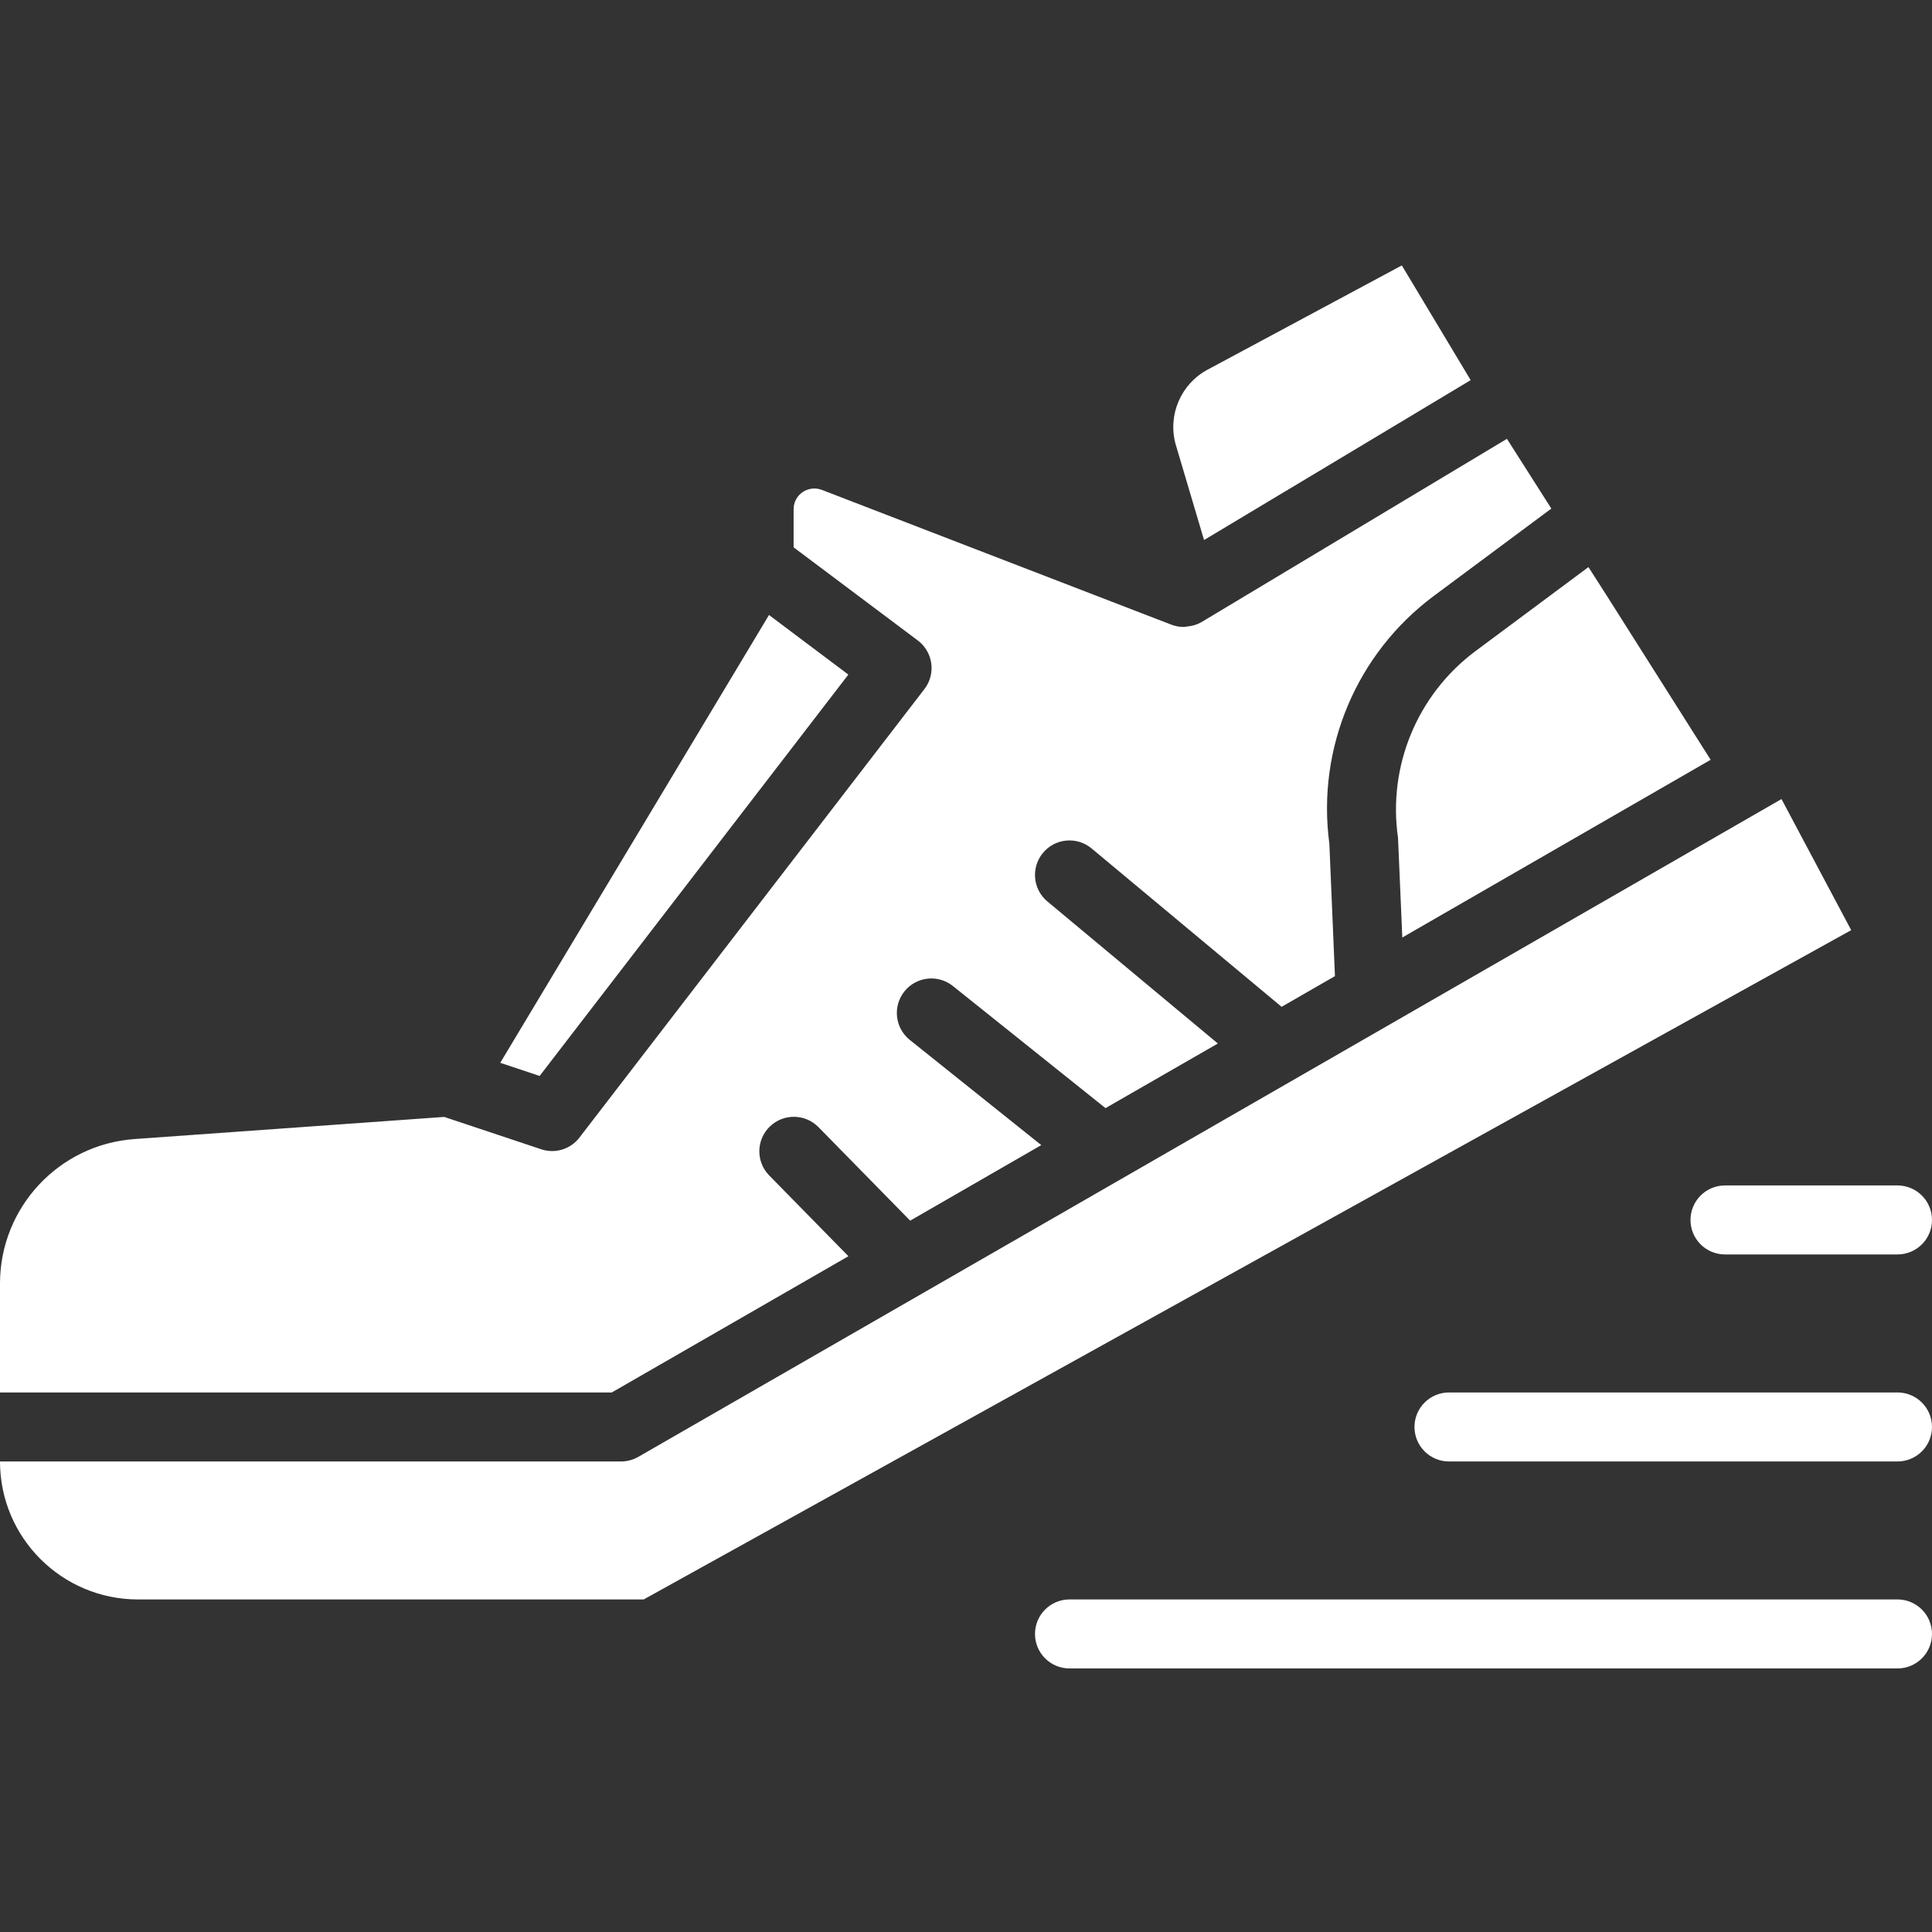 <svg width="84" height="84" viewBox="0 0 84 84" fill="none" xmlns="http://www.w3.org/2000/svg">
<rect x="0" y="0" width="84" height="84" fill="#333333" stroke="none"/>
<g clip-path="url(#clip0)">
<path d="M21.75 46.209L23.463 46.78L36.885 29.33L33.435 26.739L21.75 46.209ZM60.949 11.54L52.518 16.065C51.35 16.683 50.765 18.028 51.111 19.304L52.35 23.48L60.96 18.317L63.942 16.527L60.949 11.54ZM69.831 25.855L69.063 24.656L64.128 28.326C61.617 30.212 60.333 33.318 60.783 36.426L60.97 40.761L74.376 33.034L69.831 25.855ZM6 69.541H27.987L80.487 40.441L77.456 34.742L27.75 63.343C27.522 63.473 27.263 63.542 27 63.542H0C0 66.856 2.687 69.541 6 69.541ZM0 60.542H26.599L36.888 54.618L33.429 51.091C32.857 50.492 32.88 49.543 33.48 48.971C34.068 48.411 34.995 48.421 35.571 48.991L39.573 53.072L45.273 49.787L39.556 45.214C38.909 44.696 38.805 43.751 39.323 43.104C39.84 42.457 40.784 42.353 41.431 42.871L48.066 48.179L52.95 45.37L45.54 39.195C44.903 38.665 44.817 37.719 45.347 37.081C45.876 36.444 46.823 36.358 47.46 36.888L55.722 43.775L58.041 42.44L57.798 36.681C57.242 32.532 58.981 28.41 62.339 25.911L67.449 22.112L65.519 19.08L52.241 27.047C52.062 27.149 51.864 27.213 51.66 27.234C51.624 27.234 51.592 27.246 51.557 27.249C51.521 27.252 51.498 27.259 51.469 27.259C51.284 27.26 51.1 27.226 50.926 27.159L35.732 21.299C35.453 21.193 35.142 21.229 34.896 21.396C34.648 21.566 34.502 21.846 34.505 22.146V23.797L39.904 27.846C40.567 28.344 40.7 29.284 40.203 29.947L40.193 29.959L25.193 49.46C24.805 49.967 24.137 50.172 23.531 49.968L19.314 48.562L5.835 49.525C2.555 49.768 0.013 52.494 0 55.783V60.542Z" fill="white"/>
<path d="M75.001 51.541H82.499C83.329 51.541 84 52.213 84 53.042C84 53.871 83.329 54.541 82.499 54.541H75.001C74.171 54.541 73.5 53.871 73.5 53.042C73.5 52.213 74.171 51.541 75.001 51.541Z" fill="white"/>
<path d="M84 62.041C84 62.87 83.329 63.542 82.499 63.542H63C62.171 63.542 61.499 62.87 61.499 62.041C61.499 61.213 62.171 60.542 63 60.542H82.499C83.329 60.542 84 61.213 84 62.041Z" fill="white"/>
<path d="M46.5 69.541H82.499C83.329 69.541 84 70.213 84 71.042C84 71.87 83.329 72.541 82.499 72.541H46.5C45.671 72.541 45 71.87 45 71.042C45 70.213 45.671 69.541 46.5 69.541Z" fill="white"/>
</g>
<defs>
<clipPath id="clip0">
<rect width="84" height="84" fill="white" transform="matrix(-1 0 0 1 84 0)"/>
</clipPath>
</defs>
</svg>
